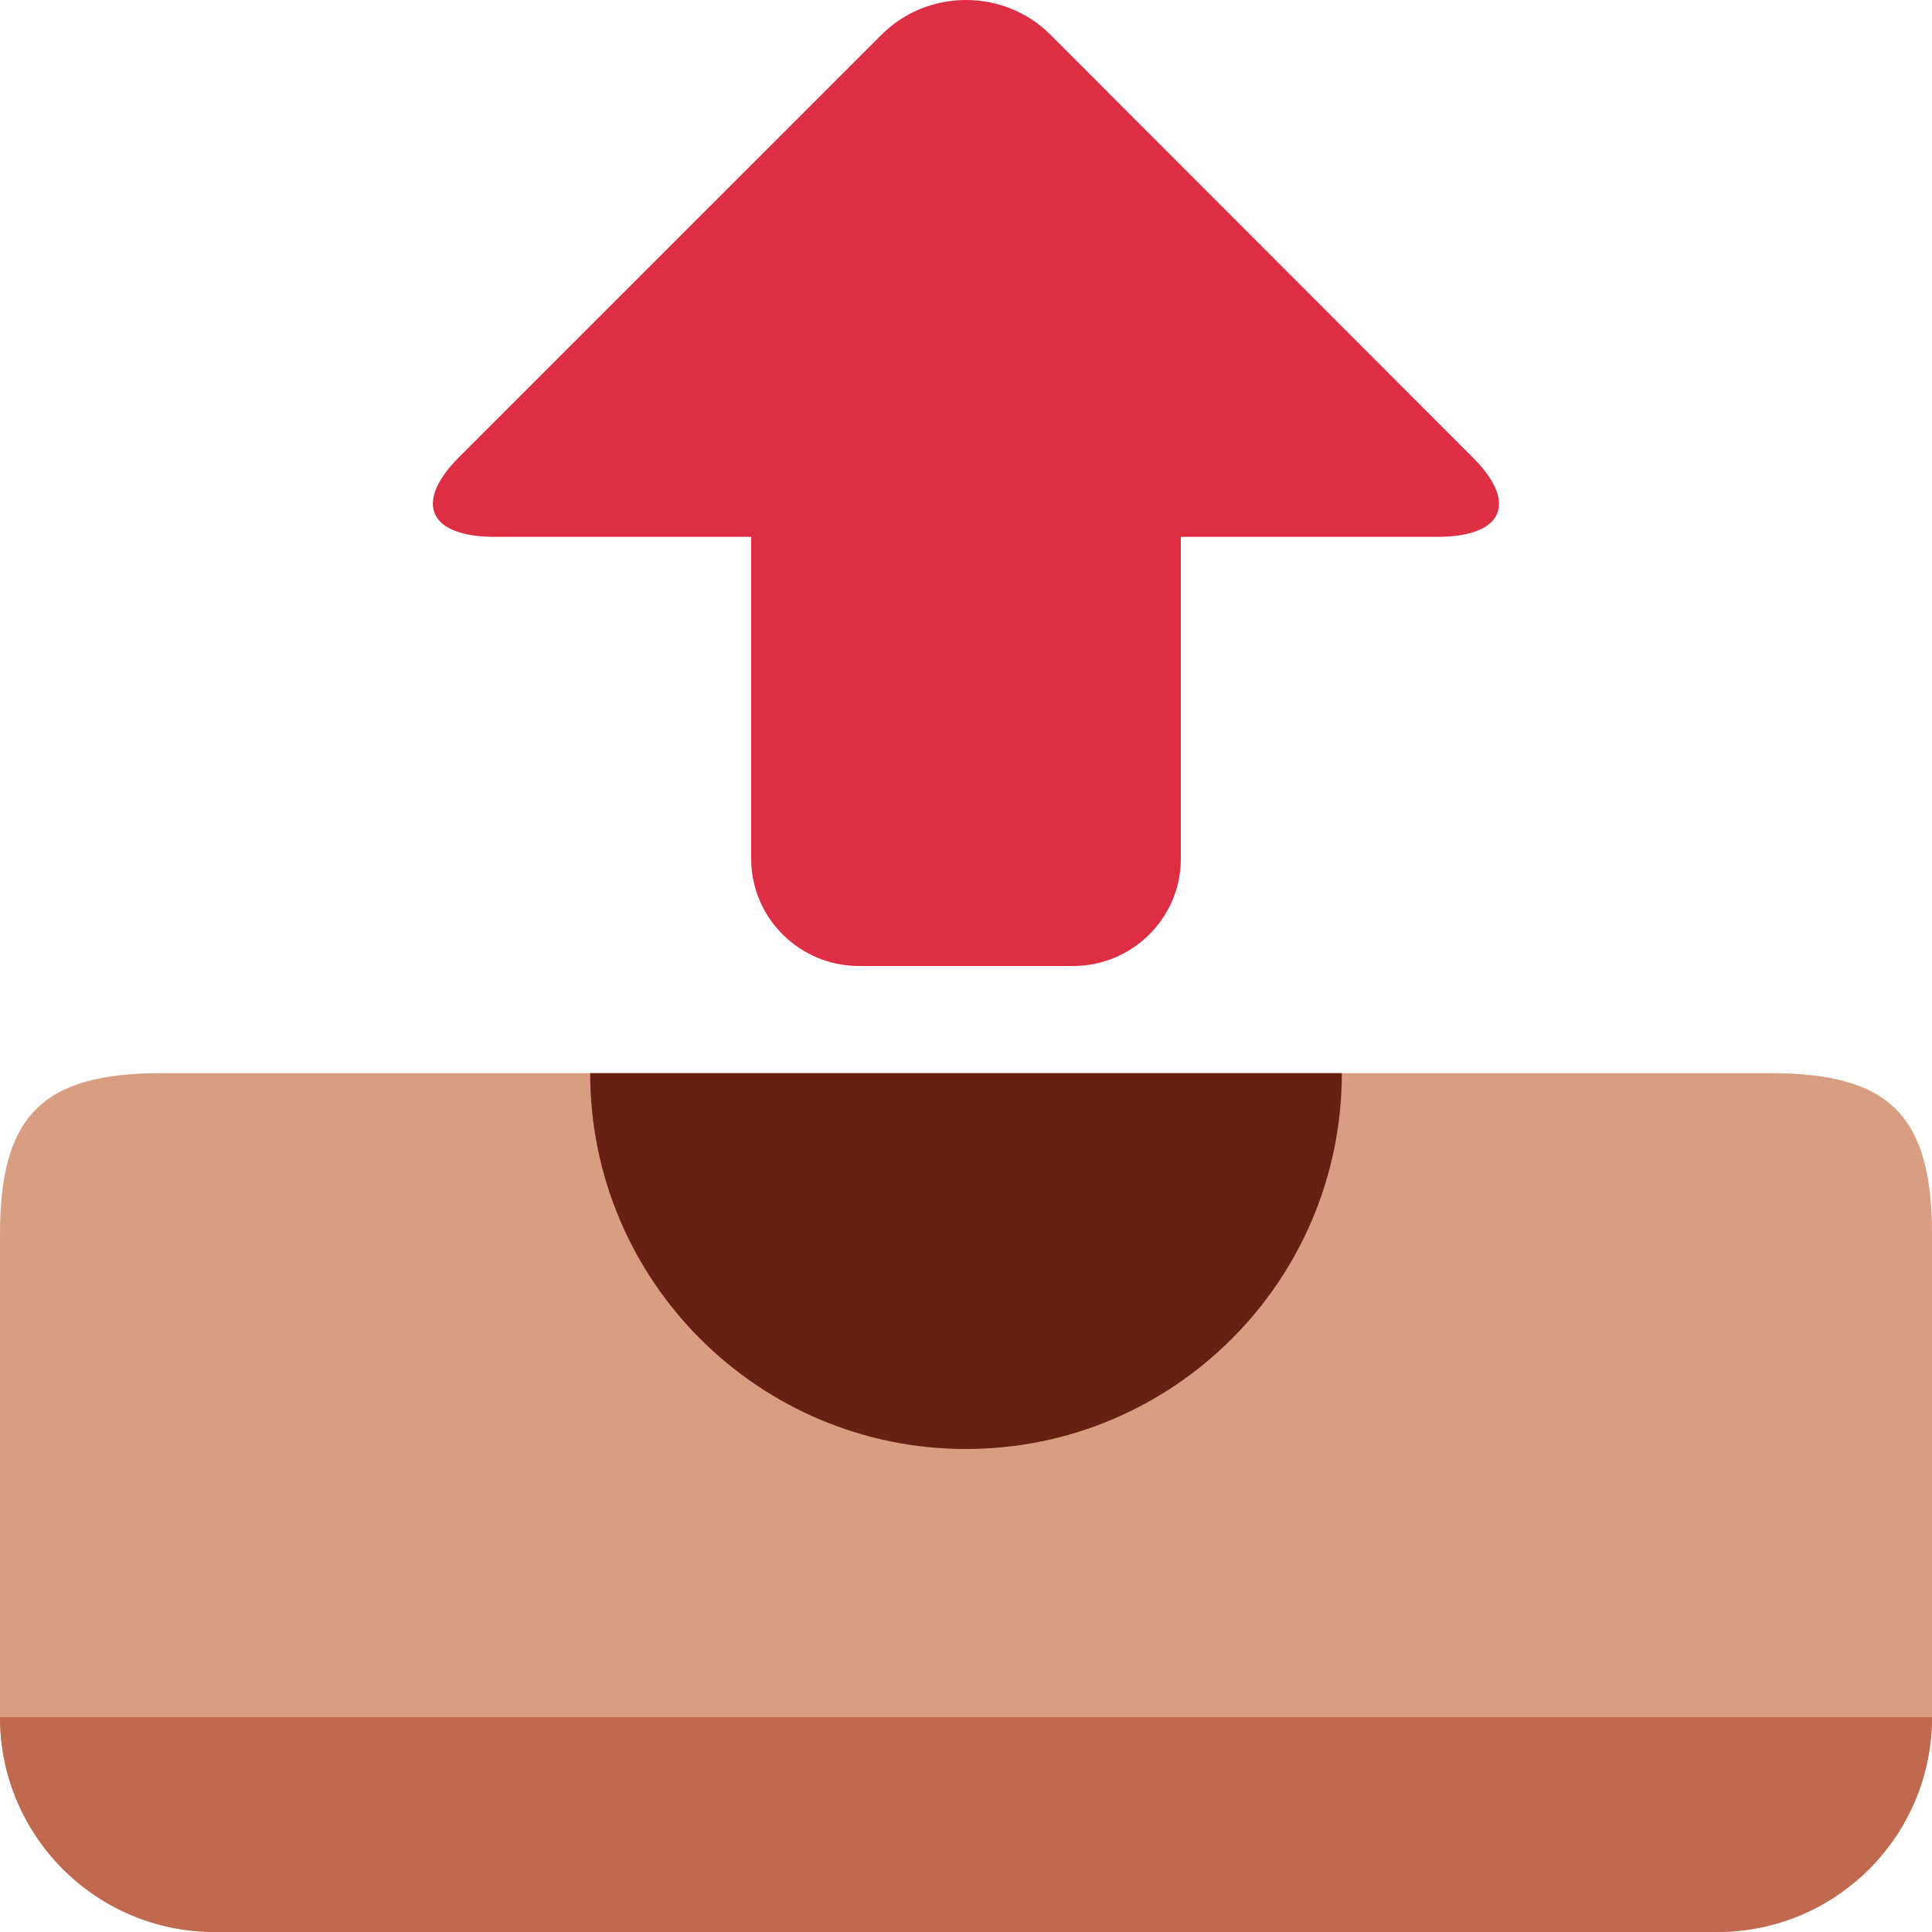 <?xml version="1.0" encoding="UTF-8"?>
<svg xmlns="http://www.w3.org/2000/svg" xmlns:xlink="http://www.w3.org/1999/xlink" width="15pt" height="15pt" viewBox="0 0 15 15" version="1.1">
<g id="surface1">
<path style=" stroke:none;fill-rule:nonzero;fill:rgb(85.098%,61.961%,50.98%);fill-opacity:1;" d="M 15 13.332 C 15 14.254 14.254 15 13.332 15 L 1.668 15 C 0.746 15 0 14.254 0 13.332 L 0 9.582 C 0 8.664 0.328 8.332 1.25 8.332 L 13.75 8.332 C 14.672 8.332 15 8.664 15 9.582 Z M 15 13.332 "/>
<path style=" stroke:none;fill-rule:nonzero;fill:rgb(40%,12.941%,7.451%);fill-opacity:1;" d="M 10.418 8.332 C 10.418 9.945 9.109 11.25 7.5 11.25 C 5.891 11.25 4.582 9.945 4.582 8.332 Z M 10.418 8.332 "/>
<path style=" stroke:none;fill-rule:nonzero;fill:rgb(75.686%,41.176%,30.98%);fill-opacity:1;" d="M 1.668 15 L 13.332 15 C 14.254 15 15 14.254 15 13.332 L 0 13.332 C 0 14.254 0.746 15 1.668 15 Z M 1.668 15 "/>
<path style=" stroke:none;fill-rule:nonzero;fill:rgb(86.667%,18.039%,26.667%);fill-opacity:1;" d="M 11.43 3.547 L 8.156 0.27 C 7.797 -0.09 7.203 -0.09 6.844 0.27 L 3.566 3.547 C 3.207 3.906 3.332 4.168 3.84 4.168 L 5.832 4.168 L 5.832 6.668 C 5.832 7.125 6.207 7.5 6.668 7.5 L 8.332 7.5 C 8.793 7.5 9.168 7.125 9.168 6.668 L 9.168 4.168 L 11.16 4.168 C 11.668 4.168 11.793 3.906 11.43 3.547 Z M 11.43 3.547 "/>
</g>
</svg>
